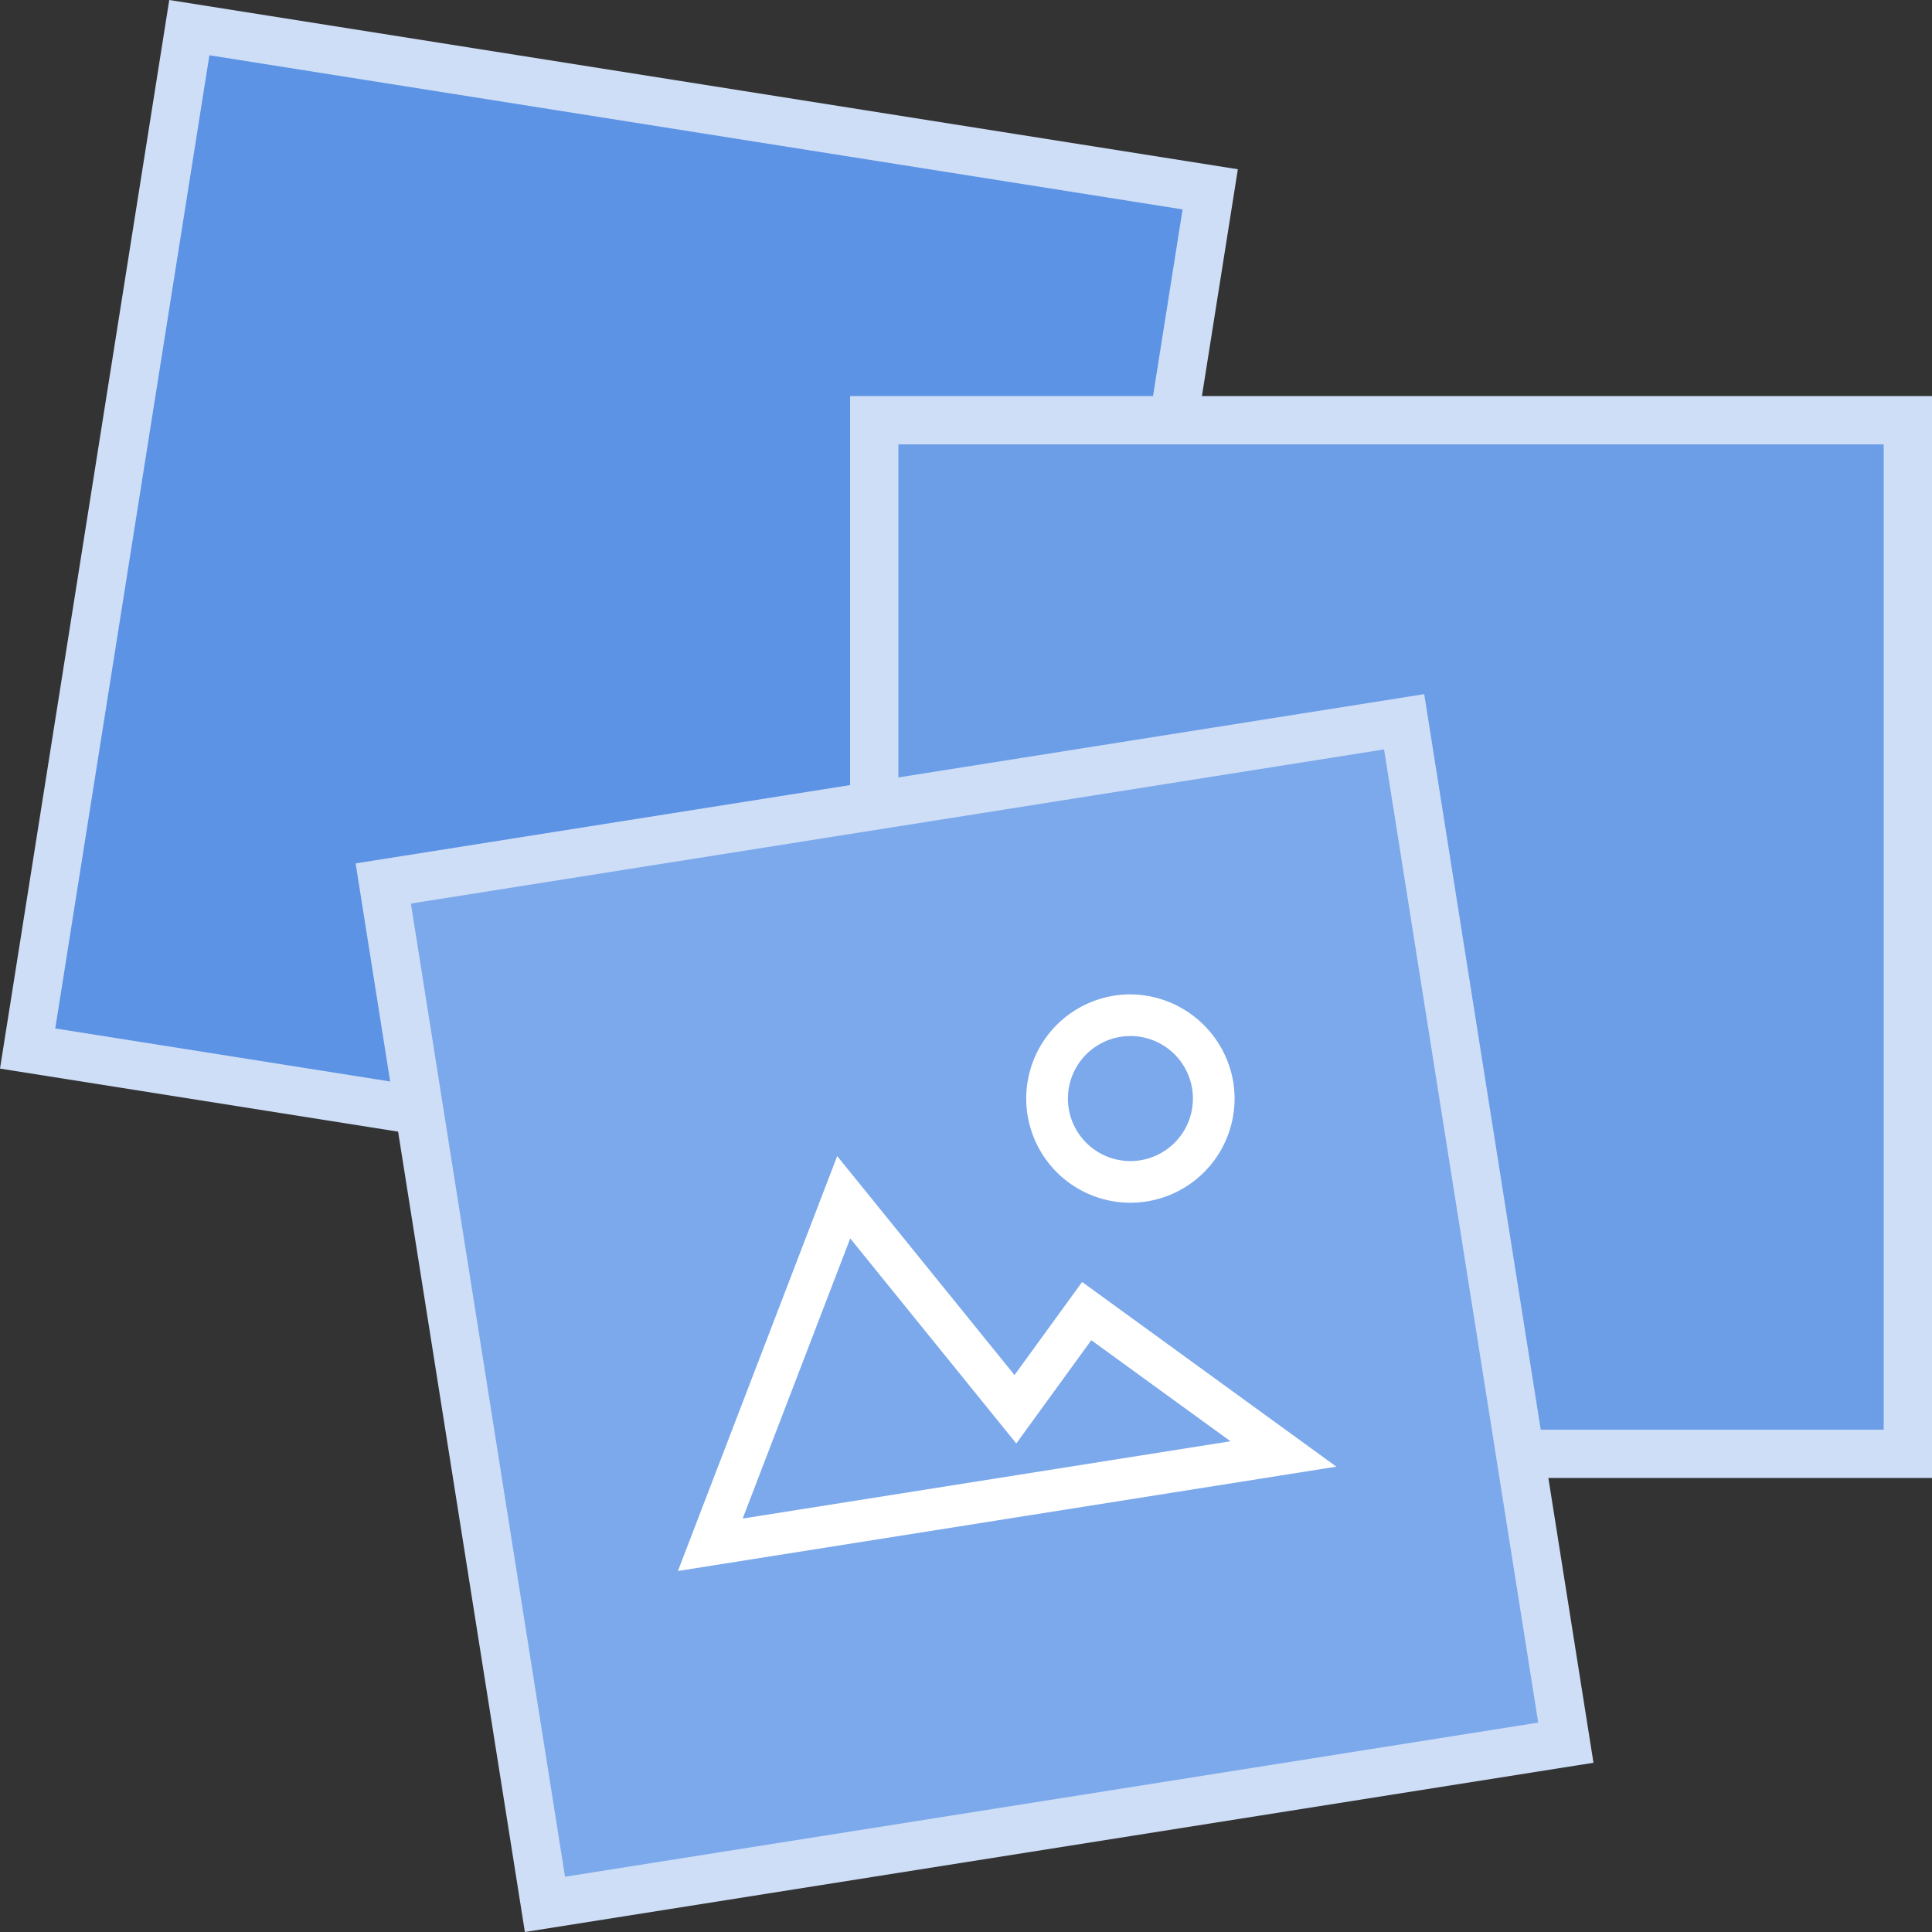 <svg xmlns="http://www.w3.org/2000/svg" width="200" height="200" viewBox="0 0 200 200">
  <rect x="0" y="0" width="200" height="200" fill="#333333" stroke="none"/>
  <g>
    <g>
      <rect x="10.571" y="10.571" width="107" height="107" transform="matrix(0.156, -0.988, 0.988, 0.156, -9.234, 117.33)" fill="#5c93e5"/>
      <path d="M21.677,5.721,122.421,21.677,106.465,122.421,5.721,106.465,21.677,5.721M17.521,0,0,110.621l110.621,17.521L128.142,17.521,17.521,0Z" fill="#cedef7"/>
    </g>
    <g>
      <rect x="90.5" y="43.5" width="107" height="107" fill="#6c9ee8"/>
      <path d="M93,46H195V148H93V46m-5-5V153H200V41Z" fill="#cedef7"/>
    </g>
    <g>
      <g>
        <rect x="47.385" y="82.429" width="107" height="107" transform="translate(-20.022 17.456) rotate(-9)" fill="#7ca9eb"/>
        <path d="M143.279,77.579l15.956,100.744L58.491,194.28,42.535,93.535,143.279,77.579m4.156-5.721L36.814,89.379,54.335,200,164.956,182.48,147.435,71.859Z" fill="#cedef7"/>
      </g>
      <g>
        <rect x="49.126" y="84.171" width="103.517" height="103.517" transform="translate(-20.022 17.455) rotate(-9)" fill="none"/>
        <path d="M117.033,107.251h0a6.471,6.471,0,0,1,1,12.862,6.576,6.576,0,0,1-1.025.081,6.471,6.471,0,0,1-1-12.862,6.583,6.583,0,0,1,1.026-.081m0-4.313a10.784,10.784,0,1,0,10.637,9.1,10.87,10.87,0,0,0-10.637-9.1Z" fill="#fff"/>
        <path d="M88.015,128.2l13.654,16.862,3.537,4.368,3.3-4.548,4.464-6.144L127.38,149.2l-12.436,1.97-22.721,3.6L76.882,157.2l11.133-29m-1.349-8.52L70.178,162.628l22.721-3.6,22.721-3.6,22.721-3.6L112.021,132.71l-7,9.634L86.665,119.676Z" fill="#fff"/>
      </g>
    </g>
  </g>
</svg>
